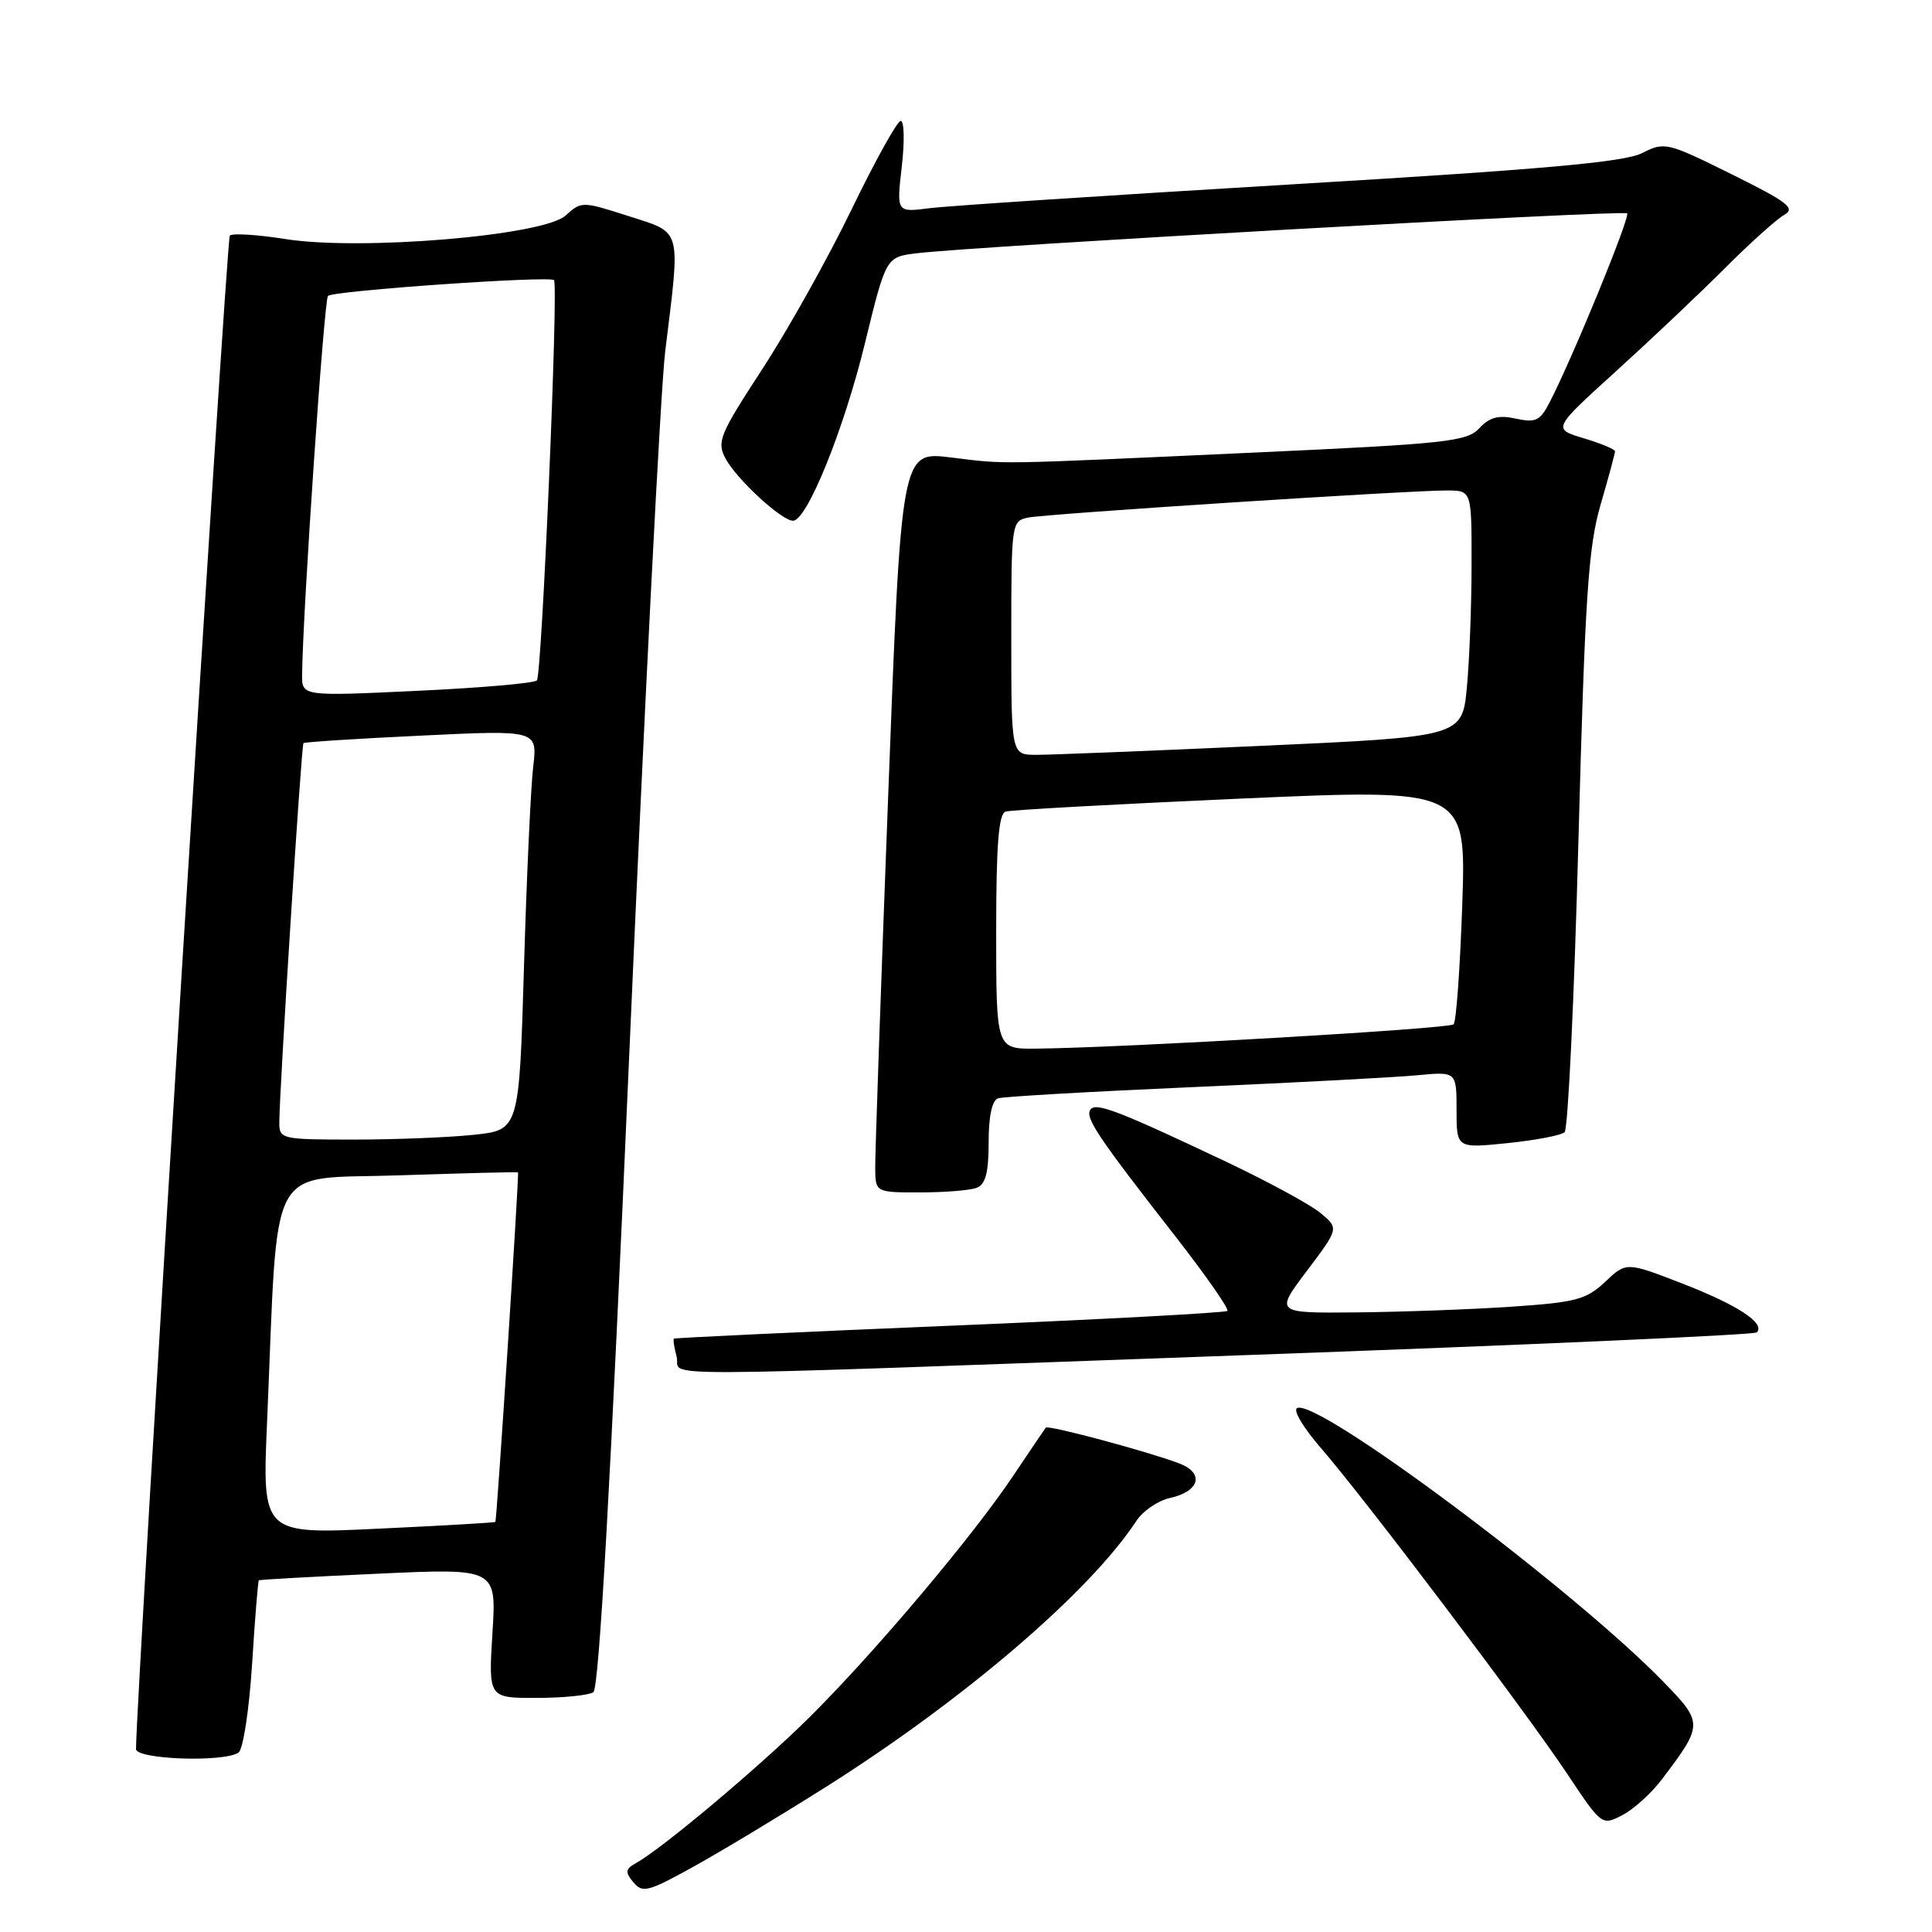 <?xml version="1.0" encoding="UTF-8" standalone="no"?>
<!DOCTYPE svg PUBLIC "-//W3C//DTD SVG 1.1//EN" "http://www.w3.org/Graphics/SVG/1.1/DTD/svg11.dtd" >
<svg xmlns="http://www.w3.org/2000/svg" xmlns:xlink="http://www.w3.org/1999/xlink" version="1.1" viewBox="0 0 256 256">
 <g >
 <path fill="currentColor"
d=" M 109.45 236.77 C 127.78 225.19 144.40 210.94 150.58 201.52 C 151.44 200.21 153.43 198.85 154.99 198.50 C 158.98 197.63 159.64 195.19 156.23 193.90 C 152.13 192.34 138.87 188.78 138.57 189.17 C 138.43 189.35 136.46 192.26 134.20 195.63 C 128.81 203.66 116.01 218.84 107.39 227.42 C 100.80 233.97 87.86 244.86 84.29 246.86 C 82.85 247.66 82.80 248.05 83.93 249.42 C 85.14 250.87 85.90 250.67 91.88 247.35 C 95.52 245.34 103.43 240.57 109.45 236.77 Z  M 220.18 235.81 C 225.72 228.50 225.72 228.31 220.35 222.79 C 208.31 210.43 174.32 185.06 171.85 186.59 C 171.34 186.91 172.76 189.26 174.99 191.83 C 180.71 198.40 202.19 226.81 207.67 235.05 C 212.22 241.89 212.26 241.92 214.96 240.52 C 216.45 239.75 218.80 237.63 220.18 235.81 Z  M 31.60 232.23 C 32.21 231.83 33.01 226.63 33.40 220.54 C 33.78 214.51 34.18 209.50 34.30 209.40 C 34.41 209.31 41.54 208.91 50.15 208.52 C 65.79 207.80 65.79 207.80 65.25 216.40 C 64.72 225.00 64.72 225.00 71.11 224.98 C 74.62 224.98 78.00 224.64 78.62 224.23 C 79.38 223.74 80.91 196.51 83.39 139.50 C 85.40 93.30 87.54 51.45 88.15 46.50 C 90.18 29.99 90.44 30.94 83.28 28.63 C 77.13 26.66 77.04 26.66 74.93 28.57 C 71.99 31.23 47.73 33.26 37.78 31.67 C 34.09 31.09 30.79 30.88 30.45 31.22 C 30.00 31.67 18.13 223.14 18.02 231.75 C 18.00 233.13 29.63 233.55 31.60 232.23 Z  M 165.34 179.55 C 202.11 178.23 232.46 176.88 232.78 176.55 C 233.97 175.36 230.25 172.92 222.95 170.09 C 215.50 167.20 215.50 167.20 212.69 169.85 C 210.18 172.21 208.82 172.57 200.19 173.15 C 194.86 173.51 185.65 173.84 179.72 173.90 C 168.94 174.00 168.94 174.00 173.18 168.38 C 177.42 162.76 177.42 162.76 174.96 160.72 C 173.61 159.60 168.00 156.56 162.50 153.95 C 148.03 147.10 145.13 145.99 144.46 147.07 C 143.79 148.15 145.55 150.76 155.78 163.87 C 159.80 169.03 162.88 173.45 162.63 173.70 C 162.38 173.95 145.82 174.84 125.84 175.67 C 105.85 176.50 89.41 177.27 89.29 177.38 C 89.17 177.49 89.34 178.58 89.66 179.79 C 90.37 182.51 82.57 182.53 165.34 179.55 Z  M 129.42 157.39 C 130.59 156.94 131.00 155.39 131.00 151.36 C 131.00 147.91 131.45 145.79 132.25 145.53 C 132.94 145.31 144.53 144.64 158.00 144.05 C 171.47 143.46 184.86 142.76 187.75 142.48 C 193.00 141.98 193.00 141.98 193.00 147.07 C 193.00 152.16 193.00 152.16 199.75 151.47 C 203.46 151.09 206.87 150.44 207.32 150.02 C 207.77 149.60 208.60 132.21 209.15 111.38 C 210.02 79.05 210.45 72.53 212.08 66.89 C 213.14 63.26 214.00 60.07 214.00 59.80 C 214.00 59.53 212.13 58.76 209.85 58.07 C 205.71 56.83 205.71 56.83 214.10 49.22 C 218.72 45.03 225.22 38.88 228.55 35.55 C 231.87 32.22 235.41 29.04 236.42 28.47 C 237.96 27.60 236.91 26.78 229.45 23.09 C 220.89 18.85 220.57 18.77 217.58 20.29 C 215.21 21.49 204.41 22.45 171.00 24.44 C 147.07 25.87 125.54 27.28 123.14 27.59 C 118.79 28.15 118.79 28.15 119.49 22.08 C 119.88 18.73 119.81 16.01 119.35 16.02 C 118.88 16.04 115.95 21.33 112.83 27.77 C 109.71 34.22 104.38 43.74 101.00 48.92 C 95.34 57.60 94.95 58.54 96.14 60.76 C 97.61 63.51 103.57 69.00 105.08 69.00 C 106.93 69.00 111.82 56.93 114.62 45.44 C 117.40 34.06 117.40 34.06 121.45 33.56 C 128.86 32.64 215.12 27.79 215.60 28.27 C 216.05 28.72 208.41 47.35 205.33 53.32 C 204.07 55.76 203.48 56.04 200.86 55.47 C 198.57 54.97 197.39 55.27 196.02 56.74 C 194.38 58.51 191.70 58.80 166.36 59.96 C 130.92 61.58 133.60 61.54 125.96 60.61 C 119.42 59.81 119.42 59.81 117.68 105.66 C 116.72 130.87 115.95 152.96 115.97 154.75 C 116.00 158.00 116.00 158.00 121.92 158.00 C 125.17 158.00 128.55 157.73 129.42 157.39 Z  M 35.39 188.40 C 36.91 153.06 35.15 156.35 52.85 155.74 C 61.46 155.45 68.56 155.27 68.64 155.35 C 68.81 155.53 65.83 201.43 65.64 201.66 C 65.56 201.76 58.58 202.16 50.12 202.56 C 34.74 203.29 34.74 203.29 35.39 188.40 Z  M 37.01 148.75 C 37.03 144.27 39.93 98.74 40.21 98.47 C 40.37 98.32 47.41 97.87 55.86 97.47 C 71.22 96.73 71.22 96.73 70.65 101.62 C 70.33 104.30 69.78 116.23 69.43 128.12 C 68.79 149.74 68.79 149.74 62.75 150.37 C 59.42 150.72 52.27 151.00 46.85 151.00 C 37.30 151.00 37.00 150.93 37.01 148.75 Z  M 40.03 89.38 C 40.13 80.80 42.94 39.73 43.46 39.21 C 44.15 38.52 72.87 36.52 73.41 37.12 C 74.01 37.79 71.80 89.47 71.14 90.16 C 70.79 90.53 63.64 91.15 55.25 91.54 C 40.00 92.26 40.00 92.26 40.03 89.38 Z  M 132.00 123.47 C 132.00 111.92 132.32 107.84 133.25 107.54 C 133.94 107.32 147.95 106.55 164.39 105.82 C 194.27 104.50 194.27 104.50 193.76 119.80 C 193.47 128.21 192.96 135.38 192.61 135.73 C 192.01 136.32 148.70 138.84 137.25 138.95 C 132.00 139.00 132.00 139.00 132.00 123.47 Z  M 134.00 84.52 C 134.00 69.27 134.03 69.03 136.25 68.58 C 138.75 68.08 186.62 64.98 191.75 64.99 C 195.00 65.00 195.00 65.00 194.99 74.75 C 194.99 80.11 194.71 87.45 194.37 91.06 C 193.75 97.62 193.75 97.62 167.12 98.83 C 152.48 99.49 139.04 100.03 137.25 100.02 C 134.00 100.00 134.00 100.00 134.00 84.52 Z "/>
</g>
</svg>